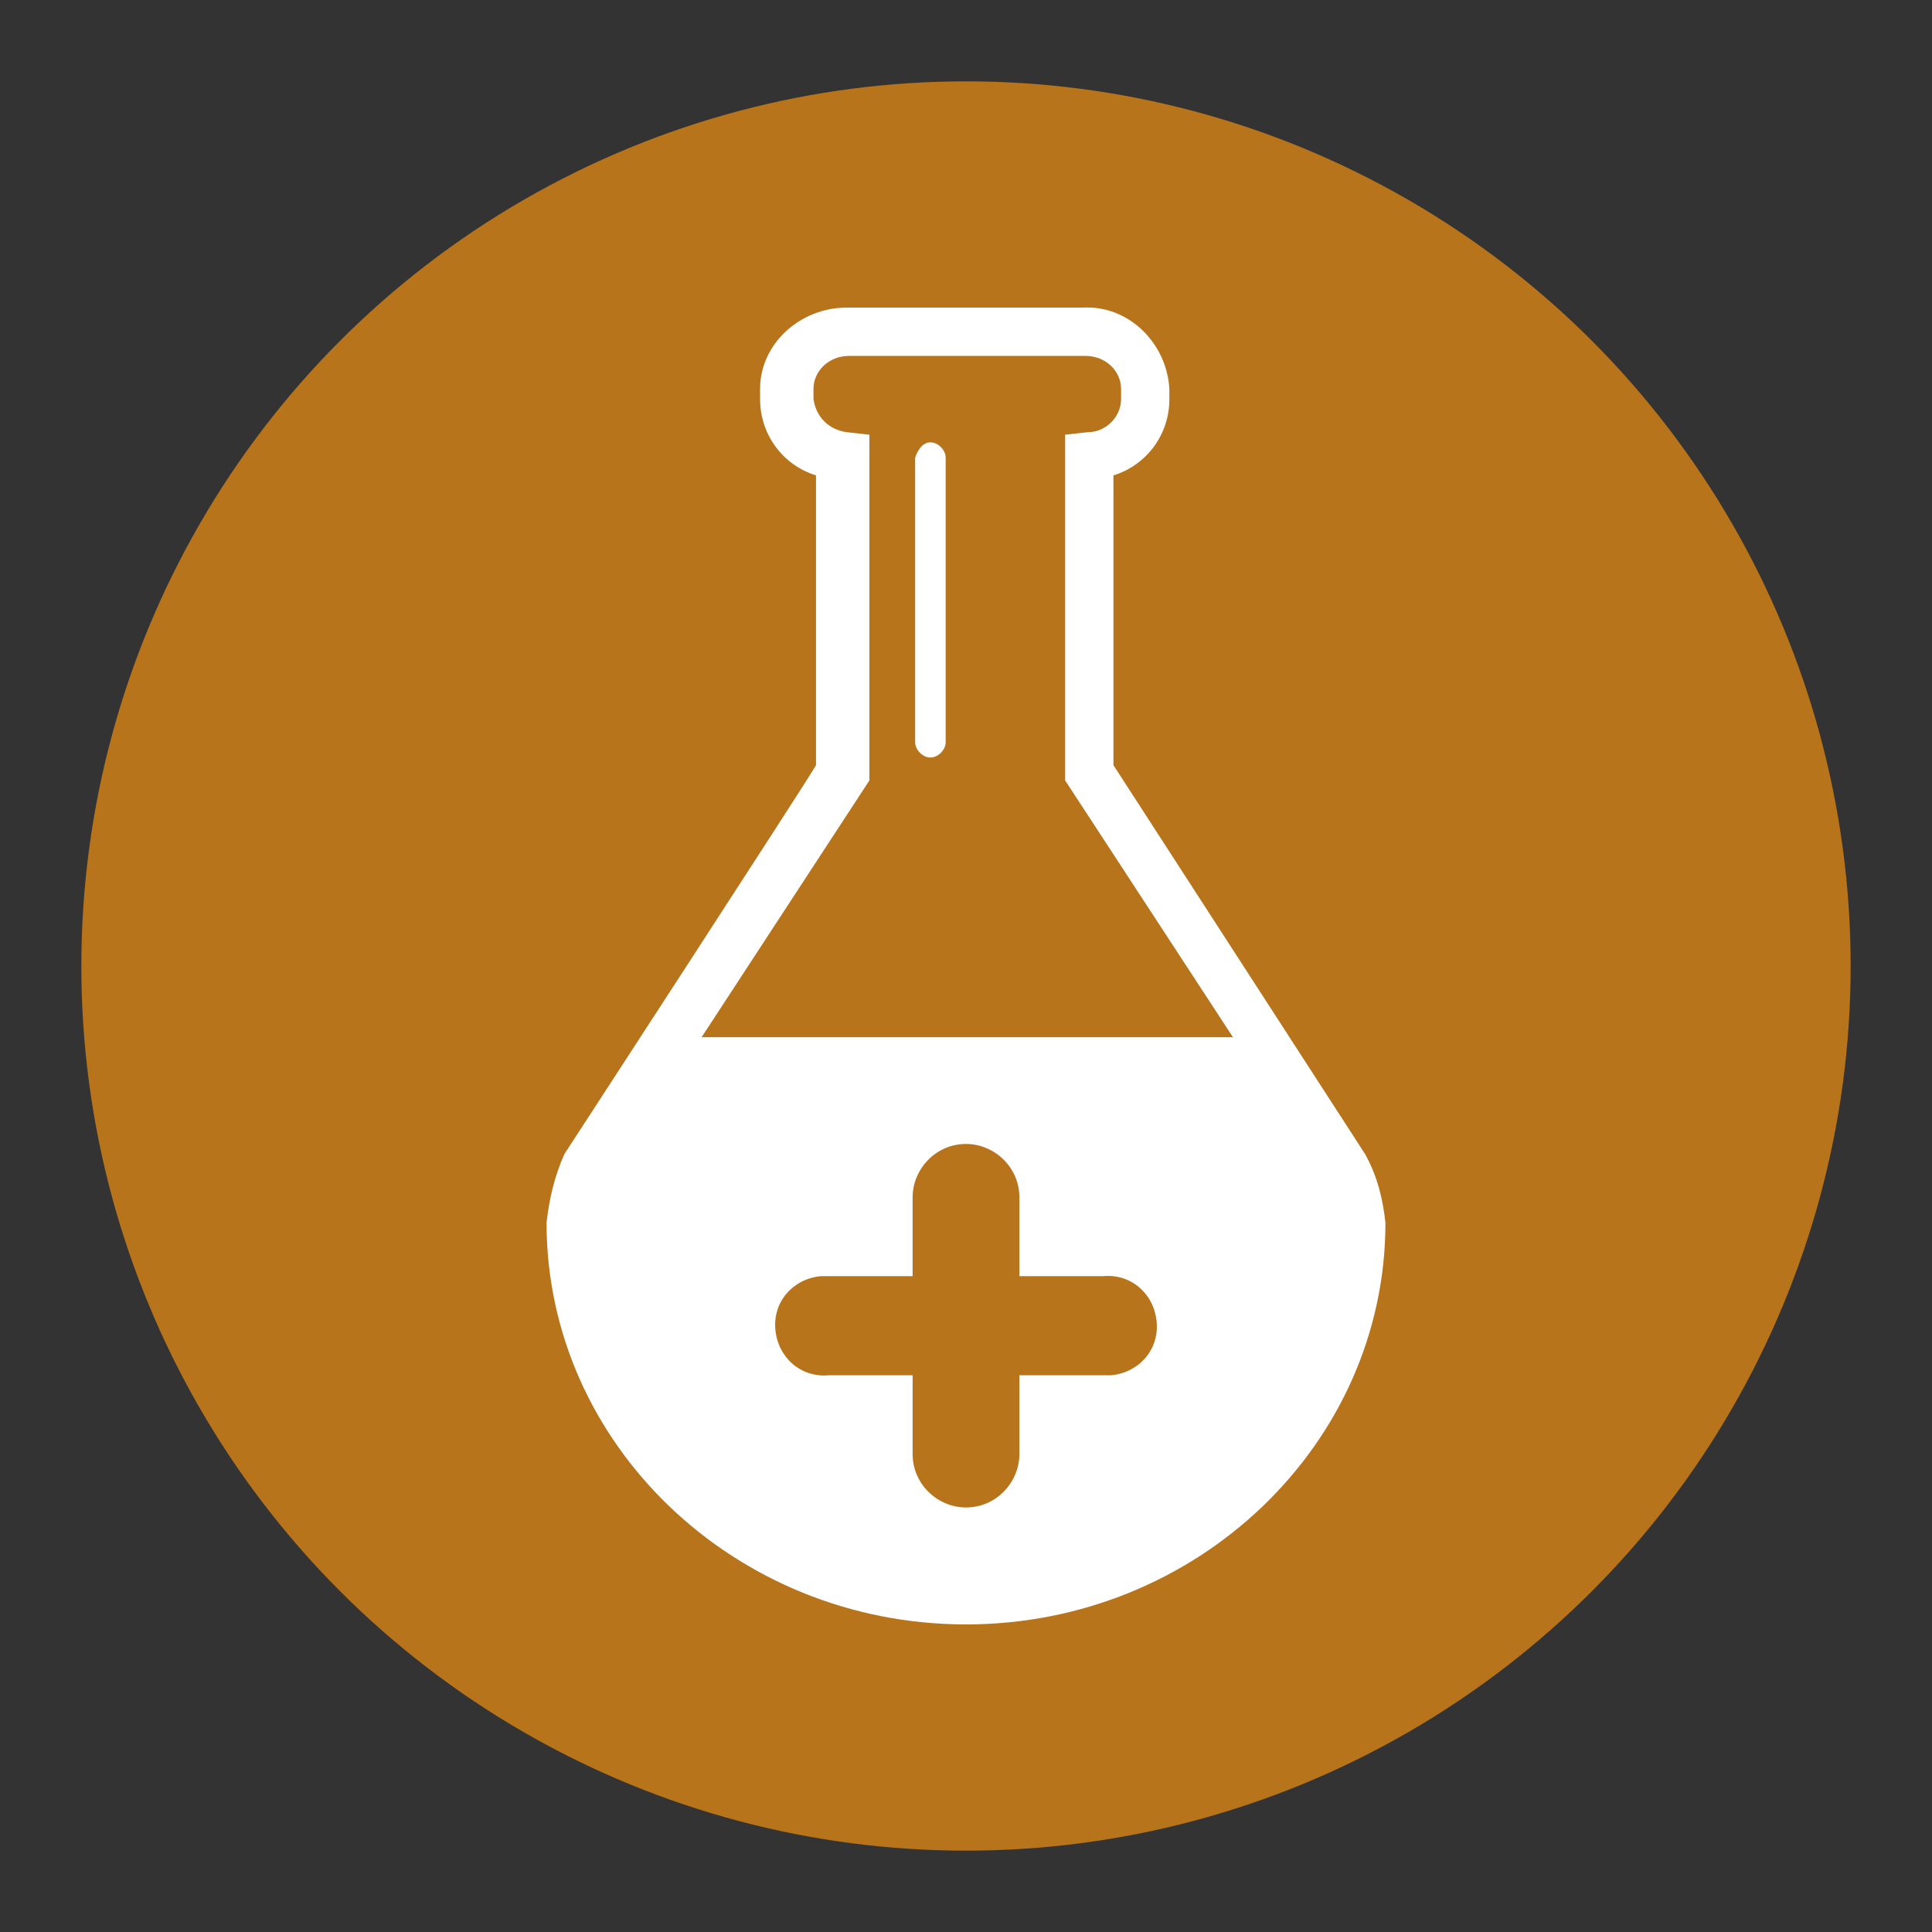 <?xml version="1.0" encoding="utf-8"?>
<!-- Generator: Adobe Illustrator 24.3.0, SVG Export Plug-In . SVG Version: 6.00 Build 0)  -->
<svg version="1.1" id="Layer_1" xmlns="http://www.w3.org/2000/svg" xmlns:xlink="http://www.w3.org/1999/xlink" x="0px" y="0px"
	 viewBox="0 0 76 76" style="enable-background:new 0 0 76 76;" xml:space="preserve">
<rect x="0" y="0" width="76" height="76" fill="#333333" stroke="none"/>
<style type="text/css">
	.st0{fill:#B8741A;}
	.st1{fill:#FFFFFF;}
</style>
<circle class="st0" cx="38" cy="38" r="34.8"/>
<path class="st1" d="M36.6,17.4c-0.3,0-0.5,0.3-0.6,0.6v11.2c0,0.3,0.3,0.6,0.6,0.6s0.6-0.3,0.6-0.6V18
	C37.2,17.7,36.9,17.4,36.6,17.4C36.6,17.4,36.6,17.4,36.6,17.4z"/>
<path class="st1" d="M53.7,45.4l-9.9-15.3V18.7c1.3-0.4,2.2-1.6,2.2-3v-0.4c-0.1-1.8-1.6-3.3-3.4-3.2h-9.3c-1.8,0-3.4,1.4-3.4,3.2
	v0.4c0,1.4,0.9,2.6,2.2,3v11.4c-0.2,0.4-9.9,15.3-9.9,15.3c-0.4,0.9-0.6,1.8-0.7,2.7c0,8.7,7.4,15.8,16.5,15.8s16.5-7.1,16.5-15.8
	C54.4,47.2,54.2,46.3,53.7,45.4z M43.4,54.1h-3.3v3.1c0,1.1-0.9,2.1-2.1,2.1c-1.1,0-2.1-0.9-2.1-2.1v-3.1h-3.3
	c-1.1,0.1-2-0.7-2.1-1.8c-0.1-1.1,0.7-2,1.8-2.1c0.1,0,0.2,0,0.3,0h3.3v-3.1c0-1.1,0.9-2.1,2.1-2.1c1.1,0,2.1,0.9,2.1,2.1v3.1h3.3
	c1.1-0.1,2,0.7,2.1,1.8c0.1,1.1-0.7,2-1.8,2.1C43.6,54.1,43.5,54.1,43.4,54.1z M27.6,40.8l6.6-10.1V17.1L33.3,17
	c-0.7-0.1-1.2-0.6-1.3-1.3v-0.4c0-0.7,0.6-1.3,1.4-1.3h9.3c0.8,0,1.4,0.6,1.4,1.3c0,0,0,0,0,0v0.4c0,0.7-0.6,1.3-1.3,1.3l-0.9,0.1
	v13.6l6.6,10.1H27.6z"/>
</svg>
